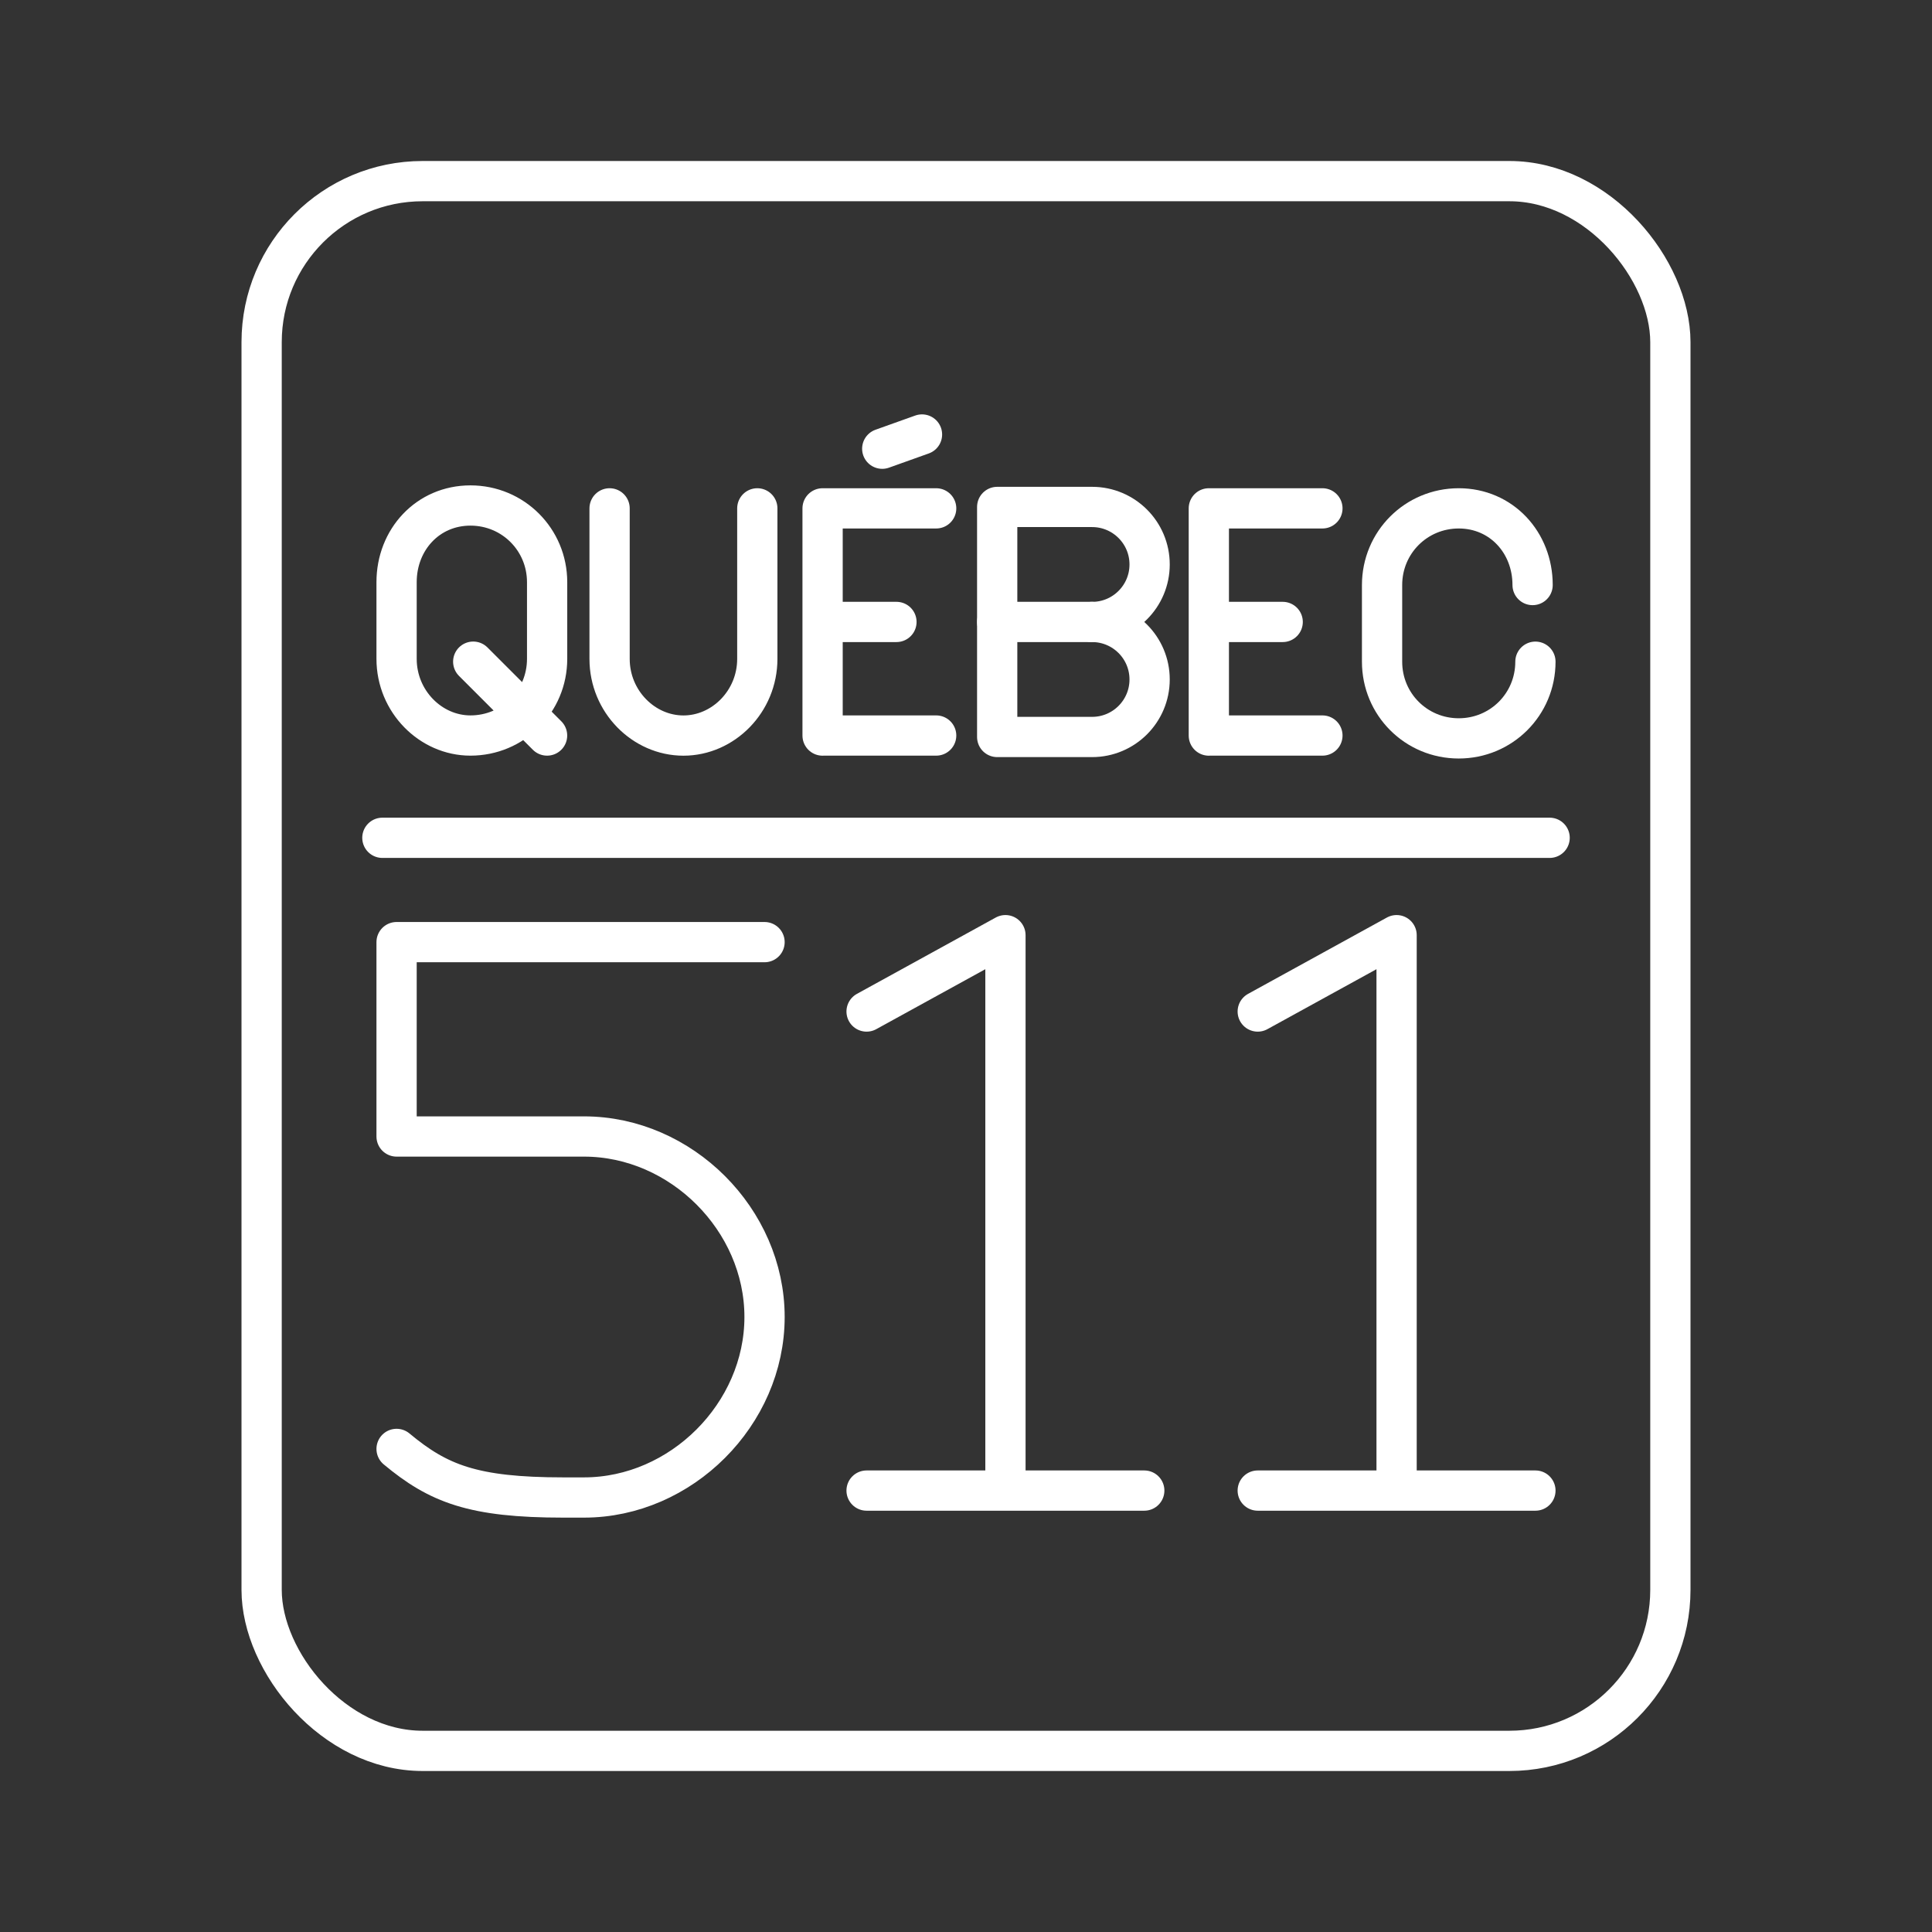 <?xml version="1.0" encoding="UTF-8"?><svg id="a" xmlns="http://www.w3.org/2000/svg" viewBox="0 0 48 48"><rect x="0" y="0" width="48" height="48" fill="#333333" stroke="none"/><defs><style>.b{fill:none;stroke:#fff;stroke-linecap:round;stroke-linejoin:round;}</style></defs><path class="b" d="M30.033,18.274h2.822M30.033,12.63h2.822M30.033,15.452h1.835M30.033,12.63v5.645M13.592,18.274l-1.835-1.835M9.853,16.369c0,1.058.847,1.905,1.835,1.905,1.058,0,1.905-.847,1.905-1.905v-1.905c0-1.058-.847-1.905-1.905-1.905s-1.835.847-1.835,1.905v1.905ZM15.145,12.63v3.74c0,1.058.847,1.905,1.835,1.905s1.835-.847,1.835-1.905v-3.74"/><path class="b" d="M21.919,11.148l.988-.353M20.437,18.274h2.822M20.437,12.63h2.822M20.437,15.452h1.835M20.437,12.63v5.645M38.147,16.44c0,1.058-.847,1.905-1.905,1.905s-1.905-.847-1.905-1.905v-1.905c0-1.058.847-1.905,1.905-1.905s1.835.847,1.835,1.905"/><path class="b" d="M9.5,20.815h29"/><path class="b" d="M9.853,35.998c1.035.862,1.897,1.207,4.14,1.207h.517c2.414,0,4.485-2.07,4.485-4.485s-2.07-4.484-4.485-4.484h-4.657v-4.829h9.142"/><path class="b" d="M21.53,37.033h6.899M21.53,25.131l3.45-1.897v13.799M31.248,37.033h6.899M31.248,25.131l3.45-1.897v13.799"/><path class="b" d="M27.133,15.452c.789,0,1.429.64,1.429,1.429s-.64,1.429-1.429,1.429h-2.358v-5.715h2.358c.789,0,1.429.64,1.429,1.429s-.64,1.429-1.429,1.429h0Z"/><line class="b" x1="27.133" y1="15.452" x2="24.775" y2="15.452"/><rect class="b" x="6.5" y="4.5" width="35" height="39" rx="4" ry="4"/></svg>